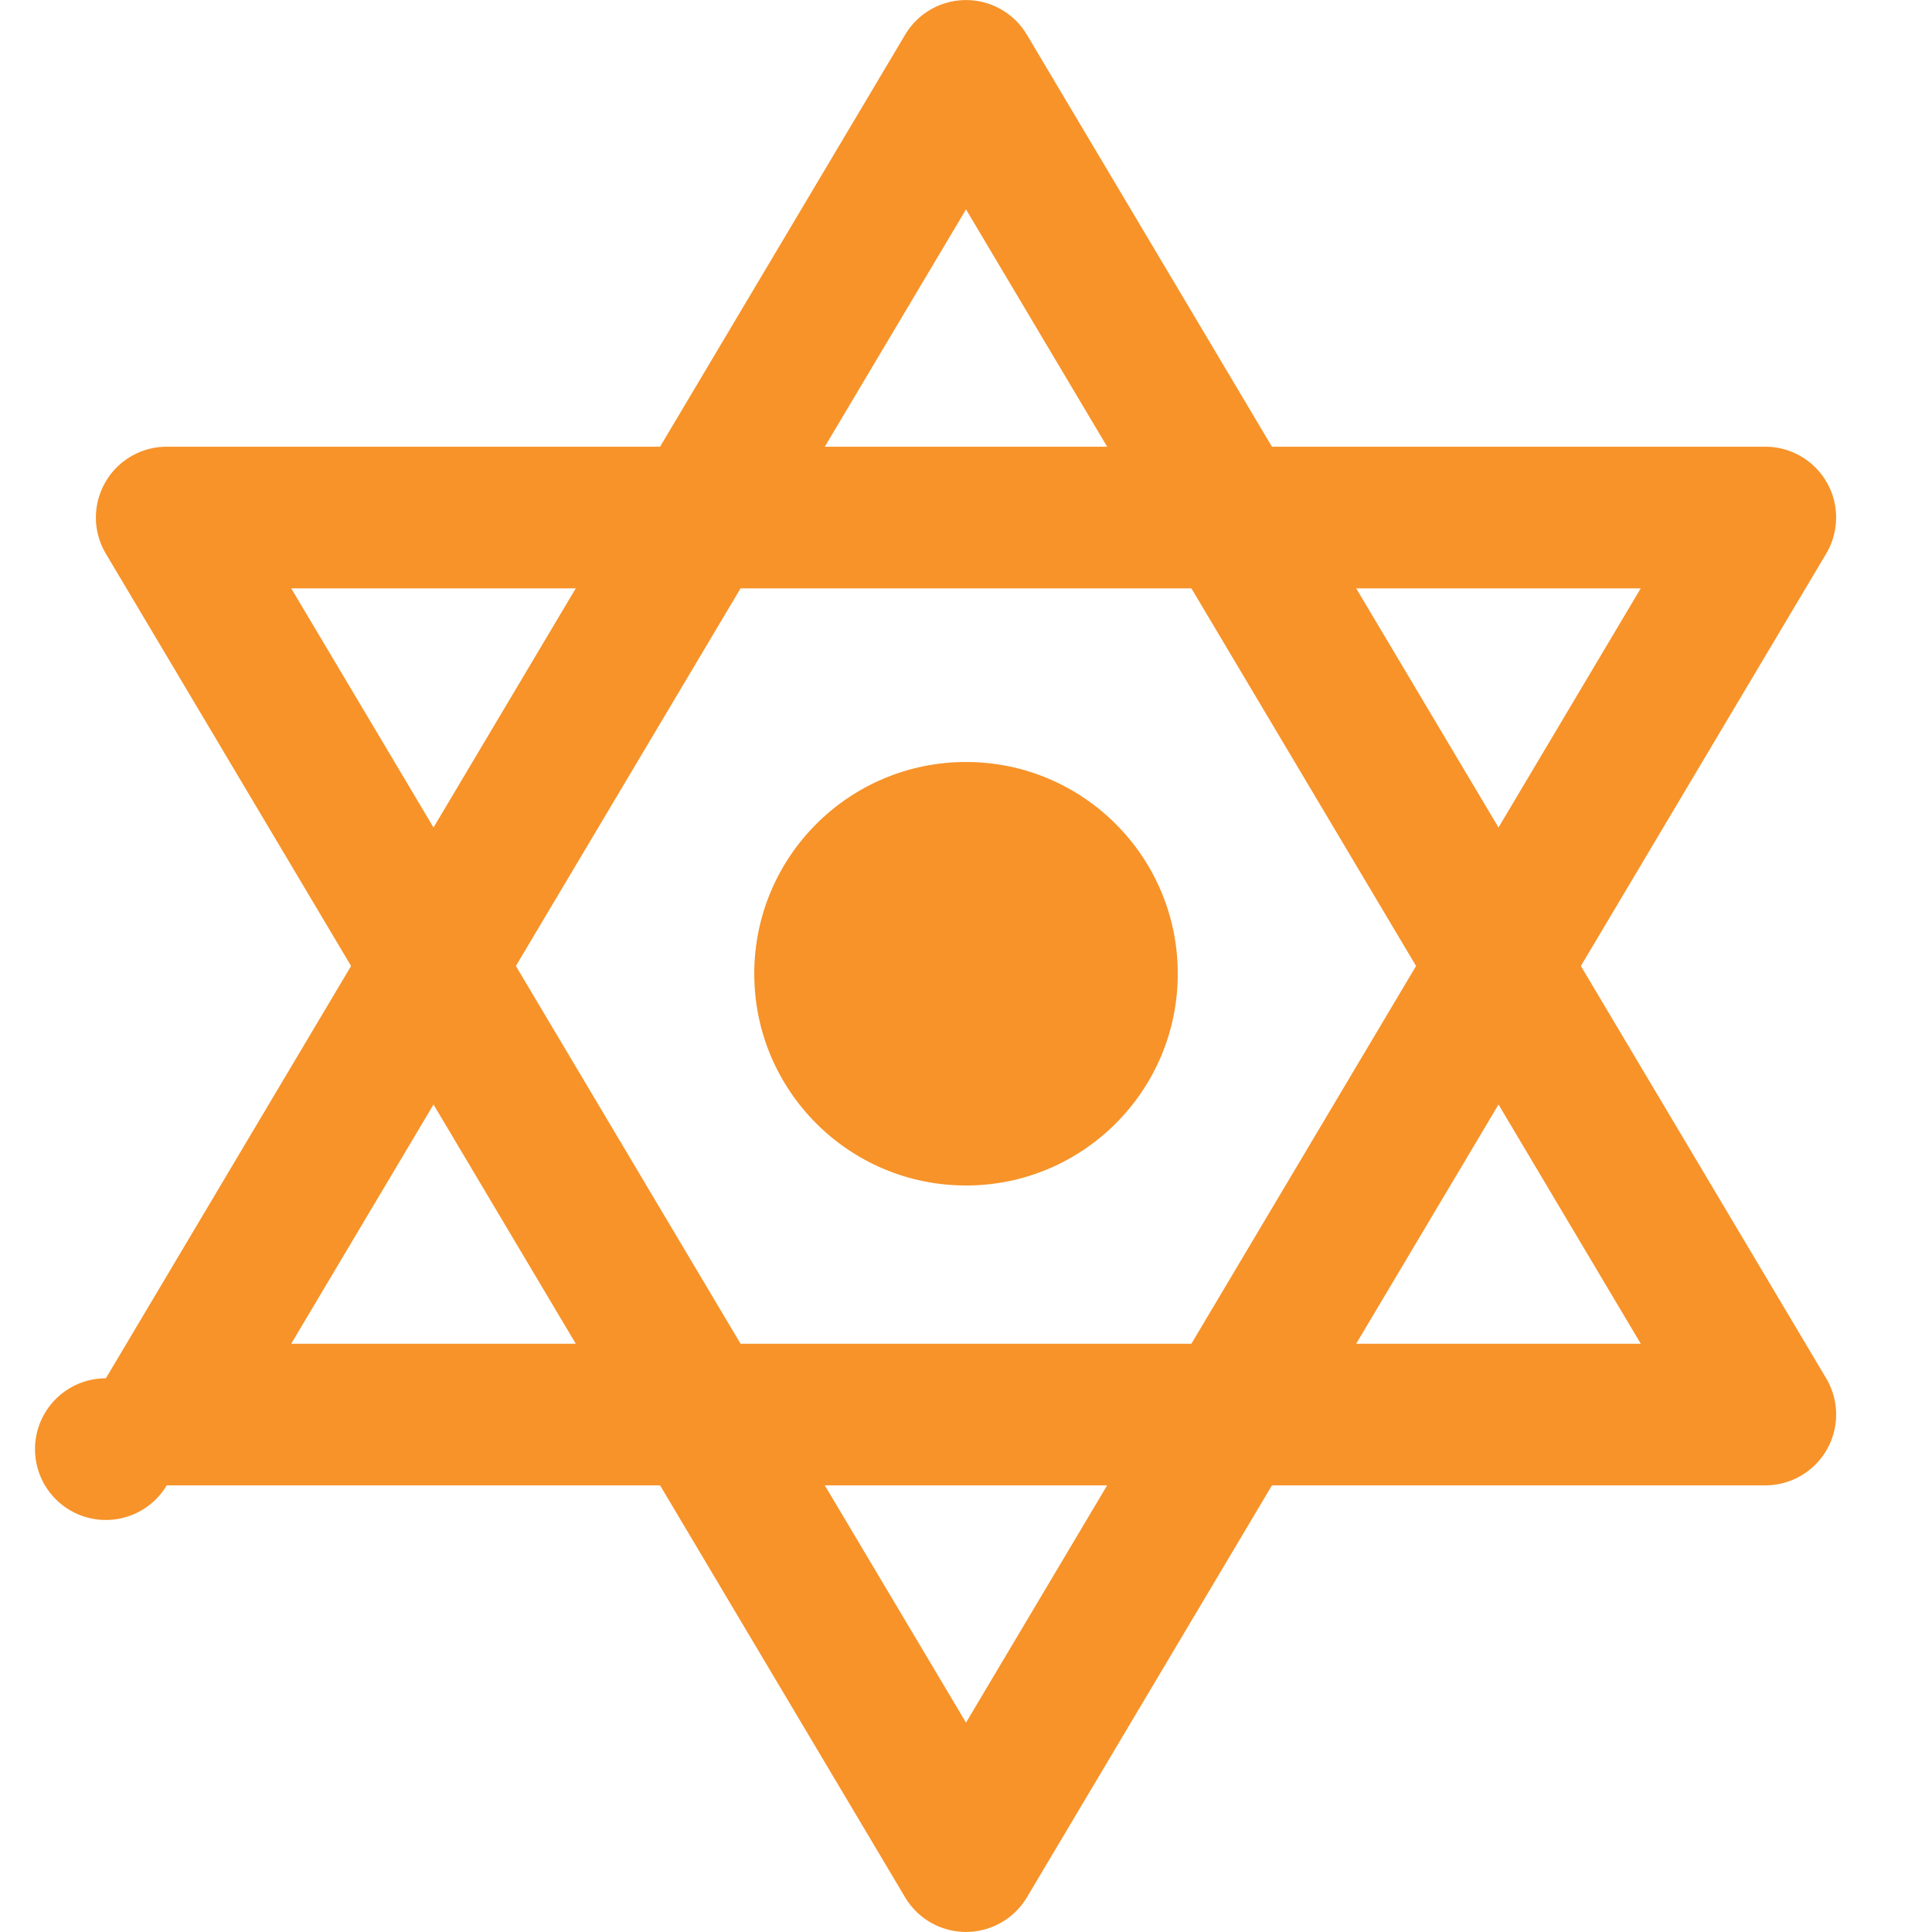 <svg id="レイヤー_1" xmlns="http://www.w3.org/2000/svg" viewBox="0 0 128 128"><g fill="#f79329"><path d="M104.737 64l16.251-27.316a4.69 4.69 0 0 0-4.032-7.088H84.271L68.033 2.299a4.69 4.69 0 0 0-8.064 0L43.731 29.596H11.046a4.684 4.684 0 0 0-4.078 2.374 4.676 4.676 0 0 0 .046 4.714L23.26 64 7.014 91.316a4.693 4.693 0 1 0 4.032 7.093h32.686l16.237 27.298a4.696 4.696 0 0 0 8.064 0l16.238-27.298h32.686a4.693 4.693 0 0 0 4.032-7.093L104.737 64zm3.967-25.021L99.28 54.823l-9.43-15.844h18.854zM93.818 64L78.933 89.025H49.064L34.179 64l14.886-25.021h29.868L93.818 64zM64.001 13.872l9.351 15.724H54.645l9.356-15.724zM19.293 38.979h18.854l-9.425 15.844-9.429-15.844zm0 50.046l9.429-15.848 9.425 15.848H19.293zm44.708 25.103l-9.356-15.719h18.707l-9.351 15.719zm25.85-25.103l9.43-15.848 9.424 15.848H89.851z"/><circle cx="64.001" cy="64.513" r="14.029"/></g></svg>